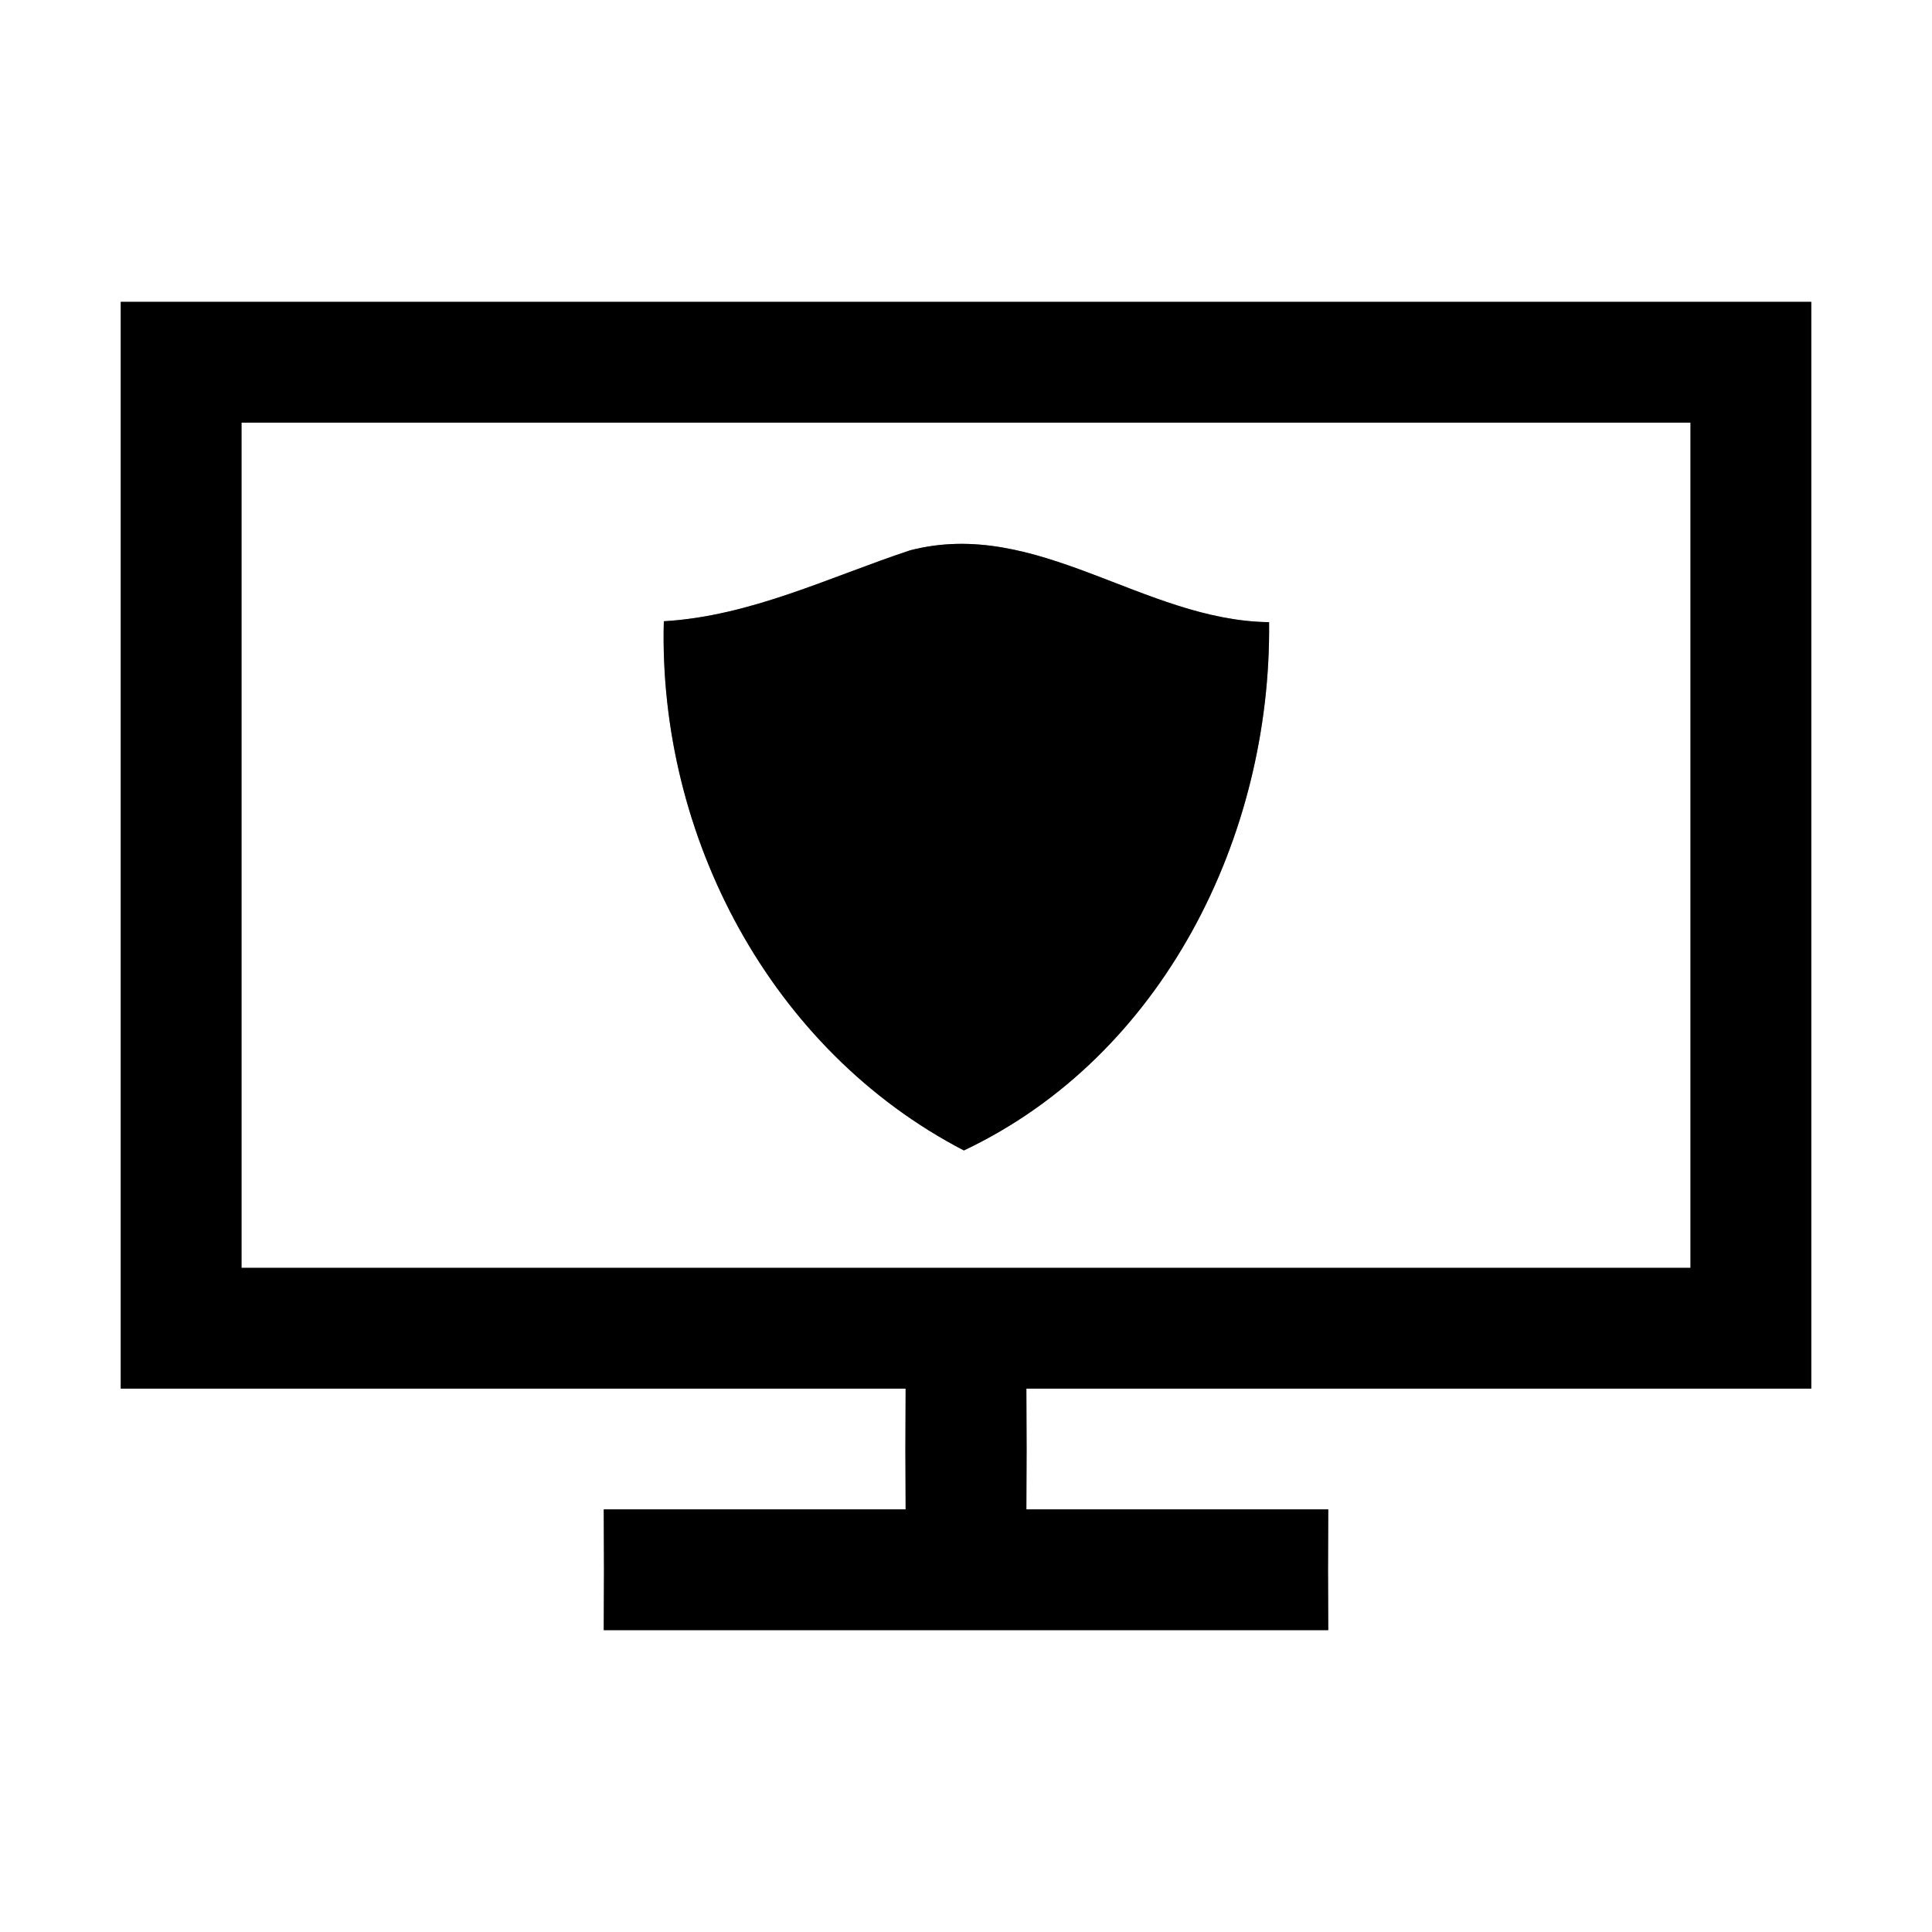<?xml version="1.0" encoding="UTF-8" ?>
<!DOCTYPE svg PUBLIC "-//W3C//DTD SVG 1.1//EN" "http://www.w3.org/Graphics/SVG/1.1/DTD/svg11.dtd">
<svg width="64pt" height="64pt" viewBox="0 0 64 64" version="1.1" xmlns="http://www.w3.org/2000/svg">
<rect x="0" y="0" width="64" height="64" fill="#808080" stroke="none"/>
<g id="#ffffffff">
<path fill="#ffffff" opacity="1.00" d=" M 0.00 0.00 L 64.00 0.00 L 64.00 64.00 L 0.00 64.00 L 0.00 0.00 M 4.00 10.00 C 4.00 22.00 4.00 34.00 4.00 46.00 C 12.67 46.00 21.34 46.00 30.00 46.00 C 29.99 47.33 29.99 48.67 30.00 50.00 C 26.67 50.00 23.33 50.00 20.00 50.00 C 20.01 51.33 20.01 52.67 20.00 54.00 C 28.00 54.00 36.00 54.00 44.00 54.00 C 43.99 52.67 43.99 51.33 44.00 50.00 C 40.67 50.00 37.33 50.00 34.00 50.00 C 34.01 48.67 34.01 47.33 34.00 46.00 C 42.66 46.00 51.33 46.00 60.00 46.00 C 60.00 34.00 60.00 22.00 60.00 10.00 C 41.33 10.00 22.67 10.00 4.00 10.00 Z" />
<path fill="#ffffff" opacity="1.00" d=" M 8.00 14.00 C 24.00 14.00 40.00 14.00 56.00 14.00 C 56.00 23.33 56.00 32.67 56.00 42.00 C 40.00 42.00 24.00 42.00 8.00 42.00 C 8.00 32.67 8.00 23.33 8.00 14.00 M 30.15 18.23 C 27.46 19.12 24.87 20.41 21.99 20.58 C 21.80 27.70 25.53 34.79 31.93 38.11 C 38.52 34.99 42.12 27.71 42.04 20.61 C 37.89 20.56 34.36 17.14 30.15 18.23 Z" />
</g>
<g id="#000000ff">
<path fill="#000000" opacity="1.00" d=" M 4.00 10.00 C 22.67 10.00 41.33 10.00 60.00 10.00 C 60.00 22.00 60.00 34.00 60.00 46.00 C 51.33 46.00 42.66 46.00 34.00 46.00 C 34.01 47.33 34.01 48.67 34.00 50.00 C 37.33 50.00 40.67 50.00 44.00 50.00 C 43.99 51.33 43.99 52.67 44.00 54.00 C 36.00 54.00 28.00 54.00 20.00 54.00 C 20.01 52.67 20.01 51.33 20.00 50.00 C 23.33 50.00 26.67 50.00 30.00 50.00 C 29.99 48.67 29.99 47.33 30.00 46.00 C 21.34 46.00 12.67 46.00 4.00 46.00 C 4.00 34.00 4.00 22.00 4.00 10.00 M 8.00 14.00 C 8.00 23.33 8.00 32.67 8.00 42.00 C 24.00 42.00 40.00 42.00 56.00 42.00 C 56.00 32.67 56.00 23.33 56.00 14.00 C 40.00 14.00 24.00 14.00 8.00 14.00 Z" />
<path fill="#000000" opacity="1.00" d=" M 30.15 18.23 C 34.36 17.14 37.89 20.56 42.04 20.61 C 42.12 27.71 38.52 34.99 31.93 38.11 C 25.53 34.79 21.80 27.70 21.99 20.58 C 24.87 20.41 27.46 19.12 30.15 18.23 Z" />
</g>
</svg>

